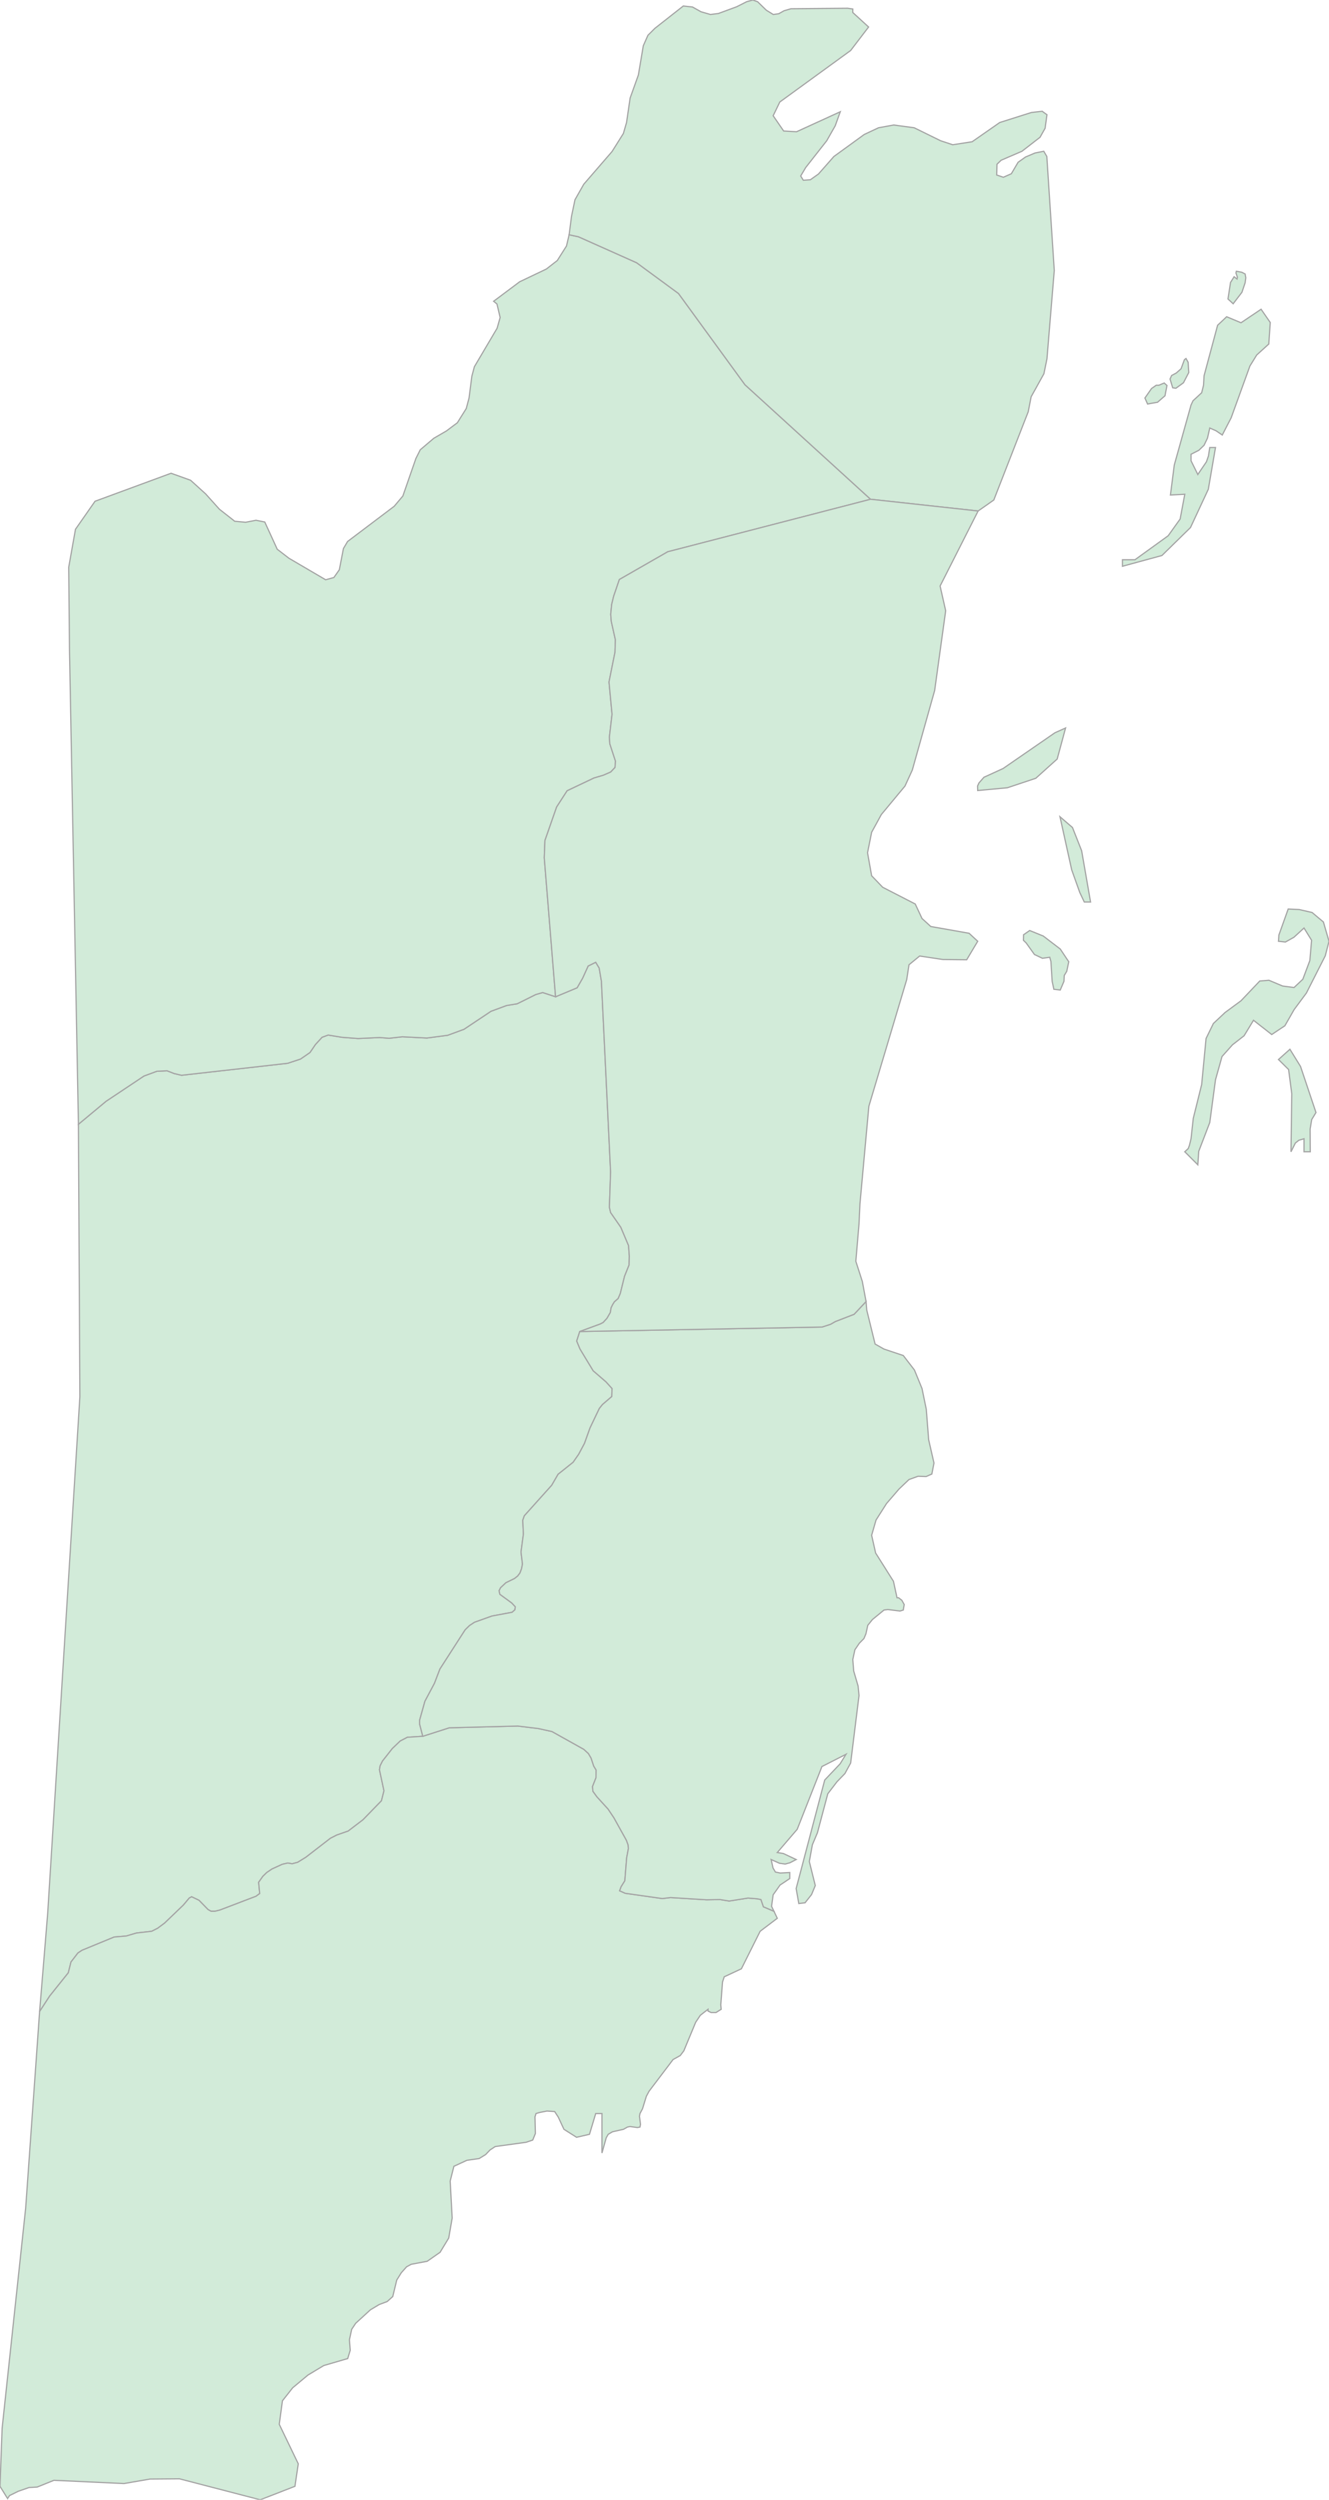 <svg xmlns="http://www.w3.org/2000/svg" xmlns:xlink="http://www.w3.org/1999/xlink" width="265.866" height="500.0" viewBox="0.0 0.0 265.866 500.0" preserveAspectRatio="xMinYMin meet"><g transform="matrix(1,0,0,-1,0,500.0)"><g><g><path fill-rule="evenodd" fill="#D2EBD9" stroke="#A6A6A6" stroke-width="0.25" opacity="1" d="M 7.924,97.66 L 9.944,100.76 L 13.667,105.411 L 14.199,107.561 L 15.581,109.361 L 16.406,109.911 L 22.84,112.561 L 25.26,112.761 L 27.281,113.361 L 30.338,113.711 L 31.535,114.311 L 32.944,115.362 L 36.693,118.962 L 37.863,120.362 L 38.342,120.612 L 39.804,119.912 L 41.612,118.062 L 42.224,117.712 L 42.995,117.712 L 44.005,117.962 L 51.211,120.712 L 51.955,121.262 L 51.743,123.512 L 52.594,124.712 L 53.365,125.463 L 54.402,126.163 L 56.476,127.113 L 57.566,127.363 L 58.443,127.213 L 59.56,127.513 L 61.182,128.513 L 66.101,132.313 L 67.377,132.963 L 69.664,133.763 L 72.615,136.014 L 76.311,139.814 L 76.816,141.814 L 75.912,146.015 L 76.045,146.815 L 76.524,147.765 L 78.492,150.265 L 80.06,151.765 L 81.496,152.515 L 84.58,152.715 L 83.942,155.166 L 83.942,155.916 L 85.006,159.716 L 86.92,163.316 L 88.01,166.167 L 93.062,174.017 L 93.94,174.867 L 94.924,175.518 L 98.433,176.768 L 102.448,177.518 L 103.007,178.018 L 103.087,178.618 L 102.395,179.368 L 100.002,181.118 L 99.843,181.818 L 100.135,182.418 L 101.199,183.418 L 102.927,184.268 L 103.565,184.768 L 104.017,185.369 L 104.336,186.219 L 104.522,187.169 L 104.23,189.569 L 104.709,193.169 L 104.576,195.92 L 104.895,196.82 L 110.372,202.92 L 111.648,205.121 L 114.653,207.521 L 115.77,209.121 L 116.94,211.321 L 118.03,214.371 L 119.891,218.272 L 120.529,219.072 L 122.39,220.672 L 122.444,222.272 L 121.22,223.622 L 118.668,225.823 L 116.036,230.173 L 115.371,231.773 L 115.982,233.673 L 120.077,235.174 L 120.662,235.474 L 121.433,236.324 L 122.098,237.474 L 122.257,238.424 L 122.577,239.074 L 122.922,239.624 L 123.667,240.274 L 124.092,241.274 L 124.943,244.724 L 125.847,246.975 L 125.9,248.725 L 125.741,250.875 L 124.198,254.525 L 122.151,257.476 L 121.912,258.526 L 122.151,265.577 L 120.316,303.73 L 119.864,306.381 L 119.173,307.531 L 117.657,306.781 L 116.541,304.33 L 115.451,302.43 L 111.143,300.63 L 108.564,301.48 L 107.181,301.08 L 103.459,299.23 L 101.332,298.88 L 98.221,297.73 L 92.823,294.129 L 89.553,292.929 L 85.405,292.379 L 80.486,292.629 L 77.853,292.329 L 75.939,292.479 L 71.631,292.279 L 68.388,292.529 L 65.649,292.979 L 64.426,292.529 L 63.096,291.079 L 62.006,289.479 L 60.118,288.179 L 57.566,287.329 L 36.321,284.928 L 34.832,285.279 L 33.423,285.829 L 31.375,285.729 L 28.796,284.778 L 21.218,279.728 L 15.688,275.128 L 15.98,220.622 L 9.546,117.362 L 7.924,97.66 z" /><path fill-rule="evenodd" fill="#D2EBD9" stroke="#A6A6A6" stroke-width="0.25" opacity="1" d="M 15.688,275.128 L 21.218,279.728 L 28.796,284.778 L 31.375,285.729 L 33.423,285.829 L 34.832,285.279 L 36.321,284.928 L 57.566,287.329 L 60.118,288.179 L 62.006,289.479 L 63.096,291.079 L 64.426,292.529 L 65.649,292.979 L 68.388,292.529 L 71.631,292.279 L 75.939,292.479 L 77.853,292.329 L 80.486,292.629 L 85.405,292.379 L 89.553,292.929 L 92.823,294.129 L 98.221,297.73 L 101.332,298.88 L 103.459,299.23 L 107.181,301.08 L 108.564,301.48 L 111.143,300.63 L 108.883,328.433 L 109.016,331.883 L 111.356,338.584 L 113.456,341.834 L 118.827,344.384 L 120.689,344.934 L 122.178,345.585 L 123.029,346.485 L 123.135,347.735 L 121.992,351.235 L 121.912,352.585 L 122.444,357.136 L 121.832,363.586 L 123.029,369.537 L 123.108,372.037 L 122.284,375.738 L 122.178,377.138 L 122.364,379.088 L 122.763,380.738 L 123.906,384.088 L 133.584,389.639 L 174.16,400.14 L 149.033,423.042 L 135.738,441.294 L 127.363,447.445 L 115.716,452.645 L 113.855,453.045 L 113.323,450.795 L 111.489,447.895 L 109.308,446.195 L 103.964,443.644 L 98.753,439.744 L 99.417,439.194 L 100.055,436.494 L 99.444,434.343 L 94.897,426.643 L 94.392,424.742 L 93.834,420.392 L 93.275,418.292 L 91.494,415.442 L 89.287,413.791 L 86.787,412.341 L 84.075,410.041 L 83.198,408.291 L 80.592,400.79 L 78.864,398.74 L 69.531,391.689 L 68.707,390.289 L 67.882,386.039 L 66.792,384.488 L 65.144,384.038 L 57.805,388.339 L 55.465,390.139 L 52.966,395.59 L 51.211,395.94 L 49.137,395.54 L 46.957,395.74 L 43.899,398.14 L 41.16,401.19 L 38.129,403.94 L 34.22,405.341 L 19.011,399.74 L 15.103,394.139 L 13.747,386.539 L 13.906,369.787 L 15.688,275.128 z" /><path fill-rule="evenodd" fill="#D2EBD9" stroke="#A6A6A6" stroke-width="0.25" opacity="1" d="M 195.67,397.79 L 198.808,399.99 L 205.695,417.642 L 206.28,420.642 L 208.832,425.243 L 209.444,428.243 L 210.906,445.895 L 209.417,468.697 L 208.805,469.747 L 207.051,469.397 L 205.163,468.597 L 203.674,467.547 L 202.318,465.247 L 200.722,464.546 L 199.393,464.996 L 199.446,467.147 L 200.27,467.947 L 204.445,469.747 L 208.061,472.547 L 209.071,474.347 L 209.444,477.048 L 208.486,477.748 L 206.333,477.498 L 200.004,475.498 L 194.474,471.647 L 190.592,471.047 L 188.172,471.847 L 182.881,474.447 L 178.786,474.997 L 175.755,474.447 L 172.883,473.097 L 166.821,468.697 L 163.737,465.197 L 162.115,464.046 L 160.706,463.946 L 160.174,464.796 L 161.184,466.497 L 165.385,471.847 L 167.087,474.847 L 168.097,477.648 L 159.349,473.647 L 156.77,473.797 L 154.67,476.848 L 155.999,479.598 L 170.171,489.899 L 173.761,494.599 L 170.597,497.5 L 170.597,498.2 L 169.56,498.35 L 158.233,498.25 L 156.85,497.85 L 155.786,497.25 L 154.696,497.1 L 153.314,497.95 L 151.559,499.65 L 150.602,500.0 L 149.352,499.65 L 147.384,498.65 L 143.715,497.3 L 142.12,497.1 L 140.232,497.65 L 138.53,498.6 L 136.695,498.8 L 131.032,494.349 L 129.623,492.949 L 128.692,490.849 L 127.708,484.998 L 126.06,480.398 L 125.342,475.498 L 124.704,473.297 L 122.444,469.697 L 116.78,463.146 L 115.025,460.046 L 114.334,456.746 L 113.855,453.045 L 115.716,452.645 L 127.363,447.445 L 135.738,441.294 L 149.033,423.042 L 174.16,400.14 L 195.67,397.79 z" /><path fill-rule="evenodd" fill="#D2EBD9" stroke="#A6A6A6" stroke-width="0.25" opacity="1" d="M 7.924,97.66 L 5.132,58.306 L 0.425,14.301 L 0.0,2.7 L 1.516,0.25 L 1.914,0.85 L 3.643,1.7 L 5.796,2.45 L 7.445,2.55 L 10.795,3.9 L 24.808,3.25 L 30.019,4.15 L 35.896,4.2 L 52.062,0.0 L 59.002,2.7 L 59.666,7.201 L 55.864,15.102 L 56.502,19.802 L 58.55,22.402 L 61.607,24.952 L 64.771,26.853 L 69.558,28.253 L 70.063,29.903 L 69.903,32.003 L 70.355,34.103 L 71.153,35.304 L 74.104,38.004 L 75.859,39.054 L 77.455,39.654 L 78.571,40.654 L 79.369,43.954 L 80.273,45.405 L 81.337,46.605 L 82.267,47.105 L 85.458,47.705 L 88.037,49.505 L 89.765,52.355 L 90.457,56.356 L 90.058,63.756 L 90.802,66.707 L 93.408,67.907 L 95.854,68.257 L 97.157,69.057 L 98.008,69.957 L 99.072,70.657 L 105.24,71.507 L 106.57,71.957 L 107.102,73.257 L 107.022,76.608 L 107.234,77.258 L 107.899,77.458 L 109.415,77.758 L 110.957,77.658 L 111.675,76.558 L 112.818,74.107 L 115.344,72.507 L 117.923,73.107 L 119.173,77.258 L 120.423,77.258 L 120.423,69.357 L 121.274,72.407 L 121.672,73.107 L 122.523,73.607 L 124.73,74.107 L 125.528,74.557 L 126.033,74.657 L 127.522,74.457 L 128.027,74.557 L 128.134,75.108 L 127.921,76.708 L 128.027,77.258 L 128.532,78.208 L 129.304,80.708 L 129.835,81.708 L 134.648,88.059 L 136.084,88.859 L 136.802,89.809 L 139.168,95.51 L 140.099,96.91 L 141.641,98.11 L 141.641,97.76 L 142.253,97.46 L 143.236,97.46 L 144.273,98.11 L 144.194,99.01 L 144.539,103.56 L 144.885,104.61 L 148.315,106.211 L 152.064,113.711 L 155.494,116.312 L 154.829,117.712 L 152.729,118.612 L 152.224,120.062 L 151.479,120.212 L 149.644,120.362 L 145.869,119.762 L 144.034,120.062 L 141.349,120.012 L 134.143,120.462 L 132.494,120.262 L 125.076,121.312 L 123.959,121.812 L 124.252,122.612 L 124.996,123.812 L 125.368,128.413 L 125.714,130.263 L 125.661,130.963 L 125.315,131.913 L 122.816,136.414 L 121.646,138.164 L 119.412,140.614 L 118.615,141.714 L 118.535,142.664 L 119.226,144.414 L 119.253,145.965 L 118.774,146.765 L 118.242,148.365 L 117.711,149.265 L 116.78,150.115 L 110.425,153.665 L 107.713,154.265 L 103.592,154.765 L 89.872,154.415 L 84.58,152.715 L 81.496,152.515 L 80.06,151.765 L 78.492,150.265 L 76.524,147.765 L 76.045,146.815 L 75.912,146.015 L 76.816,141.814 L 76.311,139.814 L 72.615,136.014 L 69.664,133.763 L 67.377,132.963 L 66.101,132.313 L 61.182,128.513 L 59.56,127.513 L 58.443,127.213 L 57.566,127.363 L 56.476,127.113 L 54.402,126.163 L 53.365,125.463 L 52.594,124.712 L 51.743,123.512 L 51.955,121.262 L 51.211,120.712 L 44.005,117.962 L 42.995,117.712 L 42.224,117.712 L 41.612,118.062 L 39.804,119.912 L 38.342,120.612 L 37.863,120.362 L 36.693,118.962 L 32.944,115.362 L 31.535,114.311 L 30.338,113.711 L 27.281,113.361 L 25.26,112.761 L 22.84,112.561 L 16.406,109.911 L 15.581,109.361 L 14.199,107.561 L 13.667,105.411 L 9.944,100.76 L 7.924,97.66 z" /><path fill-rule="evenodd" fill="#D2EBD9" stroke="#A6A6A6" stroke-width="0.25" opacity="1" d="M 173.256,239.674 L 170.863,237.124 L 167.114,235.674 L 166.156,235.124 L 164.455,234.573 L 115.982,233.673 L 115.371,231.773 L 116.036,230.173 L 118.668,225.823 L 121.22,223.622 L 122.444,222.272 L 122.39,220.672 L 120.529,219.072 L 119.891,218.272 L 118.03,214.371 L 116.94,211.321 L 115.77,209.121 L 114.653,207.521 L 111.648,205.121 L 110.372,202.92 L 104.895,196.82 L 104.576,195.92 L 104.709,193.169 L 104.23,189.569 L 104.522,187.169 L 104.336,186.219 L 104.017,185.369 L 103.565,184.768 L 102.927,184.268 L 101.199,183.418 L 100.135,182.418 L 99.843,181.818 L 100.002,181.118 L 102.395,179.368 L 103.087,178.618 L 103.007,178.018 L 102.448,177.518 L 98.433,176.768 L 94.924,175.518 L 93.94,174.867 L 93.062,174.017 L 88.01,166.167 L 86.92,163.316 L 85.006,159.716 L 83.942,155.916 L 83.942,155.166 L 84.58,152.715 L 89.872,154.415 L 103.592,154.765 L 107.713,154.265 L 110.425,153.665 L 116.78,150.115 L 117.711,149.265 L 118.242,148.365 L 118.774,146.765 L 119.253,145.965 L 119.226,144.414 L 118.535,142.664 L 118.615,141.714 L 119.412,140.614 L 121.646,138.164 L 122.816,136.414 L 125.315,131.913 L 125.661,130.963 L 125.714,130.263 L 125.368,128.413 L 124.996,123.812 L 124.252,122.612 L 123.959,121.812 L 125.076,121.312 L 132.494,120.262 L 134.143,120.462 L 141.349,120.012 L 144.034,120.062 L 145.869,119.762 L 149.644,120.362 L 151.479,120.212 L 152.224,120.062 L 152.729,118.612 L 154.829,117.712 L 154.351,118.712 L 154.67,121.012 L 156.052,122.962 L 157.993,124.262 L 157.993,125.463 L 156.079,125.363 L 155.122,125.563 L 154.643,126.363 L 154.271,128.063 L 155.946,127.313 L 157.063,127.163 L 158.02,127.413 L 159.27,128.063 L 156.717,129.263 L 155.494,129.463 L 159.482,134.113 L 164.428,146.665 L 169.241,149.115 L 168.071,147.215 L 164.986,143.964 L 159.27,122.262 L 159.801,119.262 L 161.051,119.412 L 162.354,121.062 L 163.099,122.862 L 161.902,127.663 L 162.514,131.013 L 163.524,133.413 L 165.598,141.214 L 167.433,143.614 L 169.028,145.265 L 170.171,147.365 L 171.846,160.866 L 171.66,162.766 L 170.783,165.767 L 170.597,168.067 L 171.022,170.017 L 171.9,171.317 L 172.83,172.267 L 173.229,173.217 L 173.601,174.917 L 174.532,176.068 L 176.845,177.968 L 177.616,178.068 L 180.036,177.768 L 180.701,177.968 L 180.887,179.068 L 180.408,179.918 L 179.77,180.418 L 179.451,180.418 L 178.733,183.718 L 175.17,189.369 L 174.372,192.919 L 175.25,195.97 L 177.35,199.27 L 179.85,202.17 L 181.844,204.07 L 183.652,204.72 L 185.274,204.67 L 186.417,205.171 L 186.843,207.371 L 185.779,212.021 L 185.301,218.122 L 184.45,222.272 L 182.934,225.973 L 180.701,228.873 L 176.819,230.173 L 175.064,231.173 L 173.389,237.974 L 173.256,239.674 z" /><g><path fill-rule="evenodd" fill="#D2EBD9" stroke="#A6A6A6" stroke-width="0.25" opacity="1" d="M 195.67,397.79 L 174.16,400.14 L 133.584,389.639 L 123.906,384.088 L 122.763,380.738 L 122.364,379.088 L 122.178,377.138 L 122.284,375.738 L 123.108,372.037 L 123.029,369.537 L 121.832,363.586 L 122.444,357.136 L 121.912,352.585 L 121.992,351.235 L 123.135,347.735 L 123.029,346.485 L 122.178,345.585 L 120.689,344.934 L 118.827,344.384 L 113.456,341.834 L 111.356,338.584 L 109.016,331.883 L 108.883,328.433 L 111.143,300.63 L 115.451,302.43 L 116.541,304.33 L 117.657,306.781 L 119.173,307.531 L 119.864,306.381 L 120.316,303.73 L 122.151,265.577 L 121.912,258.526 L 122.151,257.476 L 124.198,254.525 L 125.741,250.875 L 125.9,248.725 L 125.847,246.975 L 124.943,244.724 L 124.092,241.274 L 123.667,240.274 L 122.922,239.624 L 122.577,239.074 L 122.257,238.424 L 122.098,237.474 L 121.433,236.324 L 120.662,235.474 L 120.077,235.174 L 115.982,233.673 L 164.455,234.573 L 166.156,235.124 L 167.114,235.674 L 170.863,237.124 L 173.256,239.674 L 172.511,243.674 L 171.208,247.725 L 171.846,255.226 L 172.033,259.226 L 173.814,278.728 L 181.392,304.08 L 181.844,307.031 L 183.971,308.781 L 188.651,308.081 L 193.384,308.031 L 195.591,311.731 L 193.862,313.331 L 186.205,314.681 L 184.45,316.282 L 183.094,319.182 L 176.579,322.532 L 174.372,324.832 L 173.548,329.433 L 174.372,333.533 L 176.313,337.084 L 181.046,342.784 L 182.509,345.985 L 186.976,361.886 L 189.183,377.838 L 188.066,382.788 L 195.67,397.79 z" /><path fill-rule="evenodd" fill="#D2EBD9" stroke="#A6A6A6" stroke-width="0.25" opacity="1" d="M 255.762,288.079 L 257.783,286.079 L 258.421,281.228 L 258.262,269.627 L 259.139,271.377 L 259.83,271.927 L 260.867,272.227 L 260.867,269.627 L 262.117,269.627 L 262.09,274.177 L 262.409,276.078 L 263.26,277.478 L 260.176,286.679 L 258.049,290.129 L 255.762,288.079 z" /><path fill-rule="evenodd" fill="#D2EBD9" stroke="#A6A6A6" stroke-width="0.25" opacity="1" d="M 257.703,318.182 L 255.842,312.981 L 255.762,311.731 L 257.145,311.581 L 258.846,312.531 L 260.867,314.381 L 262.383,311.931 L 262.037,307.881 L 260.628,304.13 L 258.873,302.48 L 256.586,302.78 L 253.848,303.93 L 252.013,303.78 L 248.264,299.83 L 245.073,297.48 L 242.733,295.28 L 241.271,292.279 L 240.394,283.078 L 238.718,276.328 L 238.266,272.227 L 237.947,270.927 L 237.708,270.277 L 237.017,269.627 L 239.622,267.027 L 239.809,269.727 L 242.015,275.478 L 243.159,284.028 L 244.462,288.679 L 246.562,291.029 L 248.876,292.829 L 250.763,295.93 L 254.406,293.079 L 257.038,294.829 L 258.9,298.08 L 261.346,301.38 L 265.122,308.831 L 265.866,311.731 L 264.749,315.582 L 262.489,317.482 L 259.883,318.082 L 257.703,318.182 z" /><path fill-rule="evenodd" fill="#D2EBD9" stroke="#A6A6A6" stroke-width="0.25" opacity="1" d="M 212.049,336.634 L 214.389,326.033 L 216.011,321.482 L 216.915,319.582 L 218.165,319.582 L 216.383,329.833 L 214.549,334.483 L 212.049,336.634 z" /><path fill-rule="evenodd" fill="#D2EBD9" stroke="#A6A6A6" stroke-width="0.25" opacity="1" d="M 196.84,344.534 L 195.83,343.384 L 195.564,342.784 L 195.591,341.884 L 201.52,342.434 L 207.21,344.334 L 211.491,348.185 L 213.166,354.385 L 211.039,353.435 L 200.669,346.285 L 196.84,344.534 z" /><path fill-rule="evenodd" fill="#D2EBD9" stroke="#A6A6A6" stroke-width="0.25" opacity="1" d="M 242.015,410.491 L 241.75,408.791 L 241.351,407.641 L 239.622,405.091 L 238.266,407.841 L 238.266,409.141 L 239.835,409.941 L 240.872,410.941 L 241.563,412.391 L 242.015,414.391 L 243.265,413.841 L 244.515,412.991 L 246.296,416.442 L 250.045,426.793 L 251.401,428.993 L 253.821,431.193 L 254.114,435.494 L 252.279,438.144 L 248.264,435.444 L 245.392,436.644 L 243.584,434.943 L 240.872,424.842 L 240.766,422.942 L 240.394,421.442 L 238.665,419.842 L 238.266,418.992 L 234.916,406.991 L 234.145,400.99 L 237.017,401.14 L 236.086,396.19 L 233.693,392.839 L 227.046,388.039 L 224.546,388.039 L 224.546,386.739 L 232.443,388.889 L 238.16,394.489 L 241.723,402.14 L 243.159,410.491 L 242.015,410.491 z" /><path fill-rule="evenodd" fill="#D2EBD9" stroke="#A6A6A6" stroke-width="0.25" opacity="1" d="M 208.699,312.781 L 205.987,313.881 L 204.764,313.031 L 204.737,311.931 L 205.296,311.381 L 206.944,309.081 L 208.54,308.331 L 210.002,308.531 L 210.241,307.681 L 210.481,303.73 L 210.826,302.13 L 212.103,301.98 L 212.847,303.73 L 212.9,304.88 L 213.405,305.731 L 213.804,307.631 L 212.103,310.181 L 208.699,312.781 z" /><path fill-rule="evenodd" fill="#D2EBD9" stroke="#A6A6A6" stroke-width="0.25" opacity="1" d="M 231.832,422.942 L 231.3,422.942 L 230.369,422.292 L 229.04,420.392 L 229.572,419.192 L 231.566,419.542 L 233.055,420.842 L 233.454,422.892 L 232.895,423.392 L 231.832,422.942 z" /><path fill-rule="evenodd" fill="#D2EBD9" stroke="#A6A6A6" stroke-width="0.25" opacity="1" d="M 237.256,428.293 L 236.937,428.043 L 236.272,426.243 L 235.315,425.393 L 234.384,424.892 L 234.065,424.192 L 234.597,422.442 L 235.235,422.342 L 236.751,423.442 L 237.814,425.493 L 237.681,427.543 L 237.256,428.293 z" /><path fill-rule="evenodd" fill="#D2EBD9" stroke="#A6A6A6" stroke-width="0.25" opacity="1" d="M 248.423,445.545 L 247.333,445.745 L 247.254,445.395 L 247.546,444.544 L 247.466,444.194 L 246.881,444.644 L 246.163,443.494 L 245.658,440.194 L 246.695,439.244 L 248.45,441.544 L 249.088,443.444 L 249.221,444.444 L 249.088,445.195 L 248.423,445.545 z" /></g></g></g></g></svg>